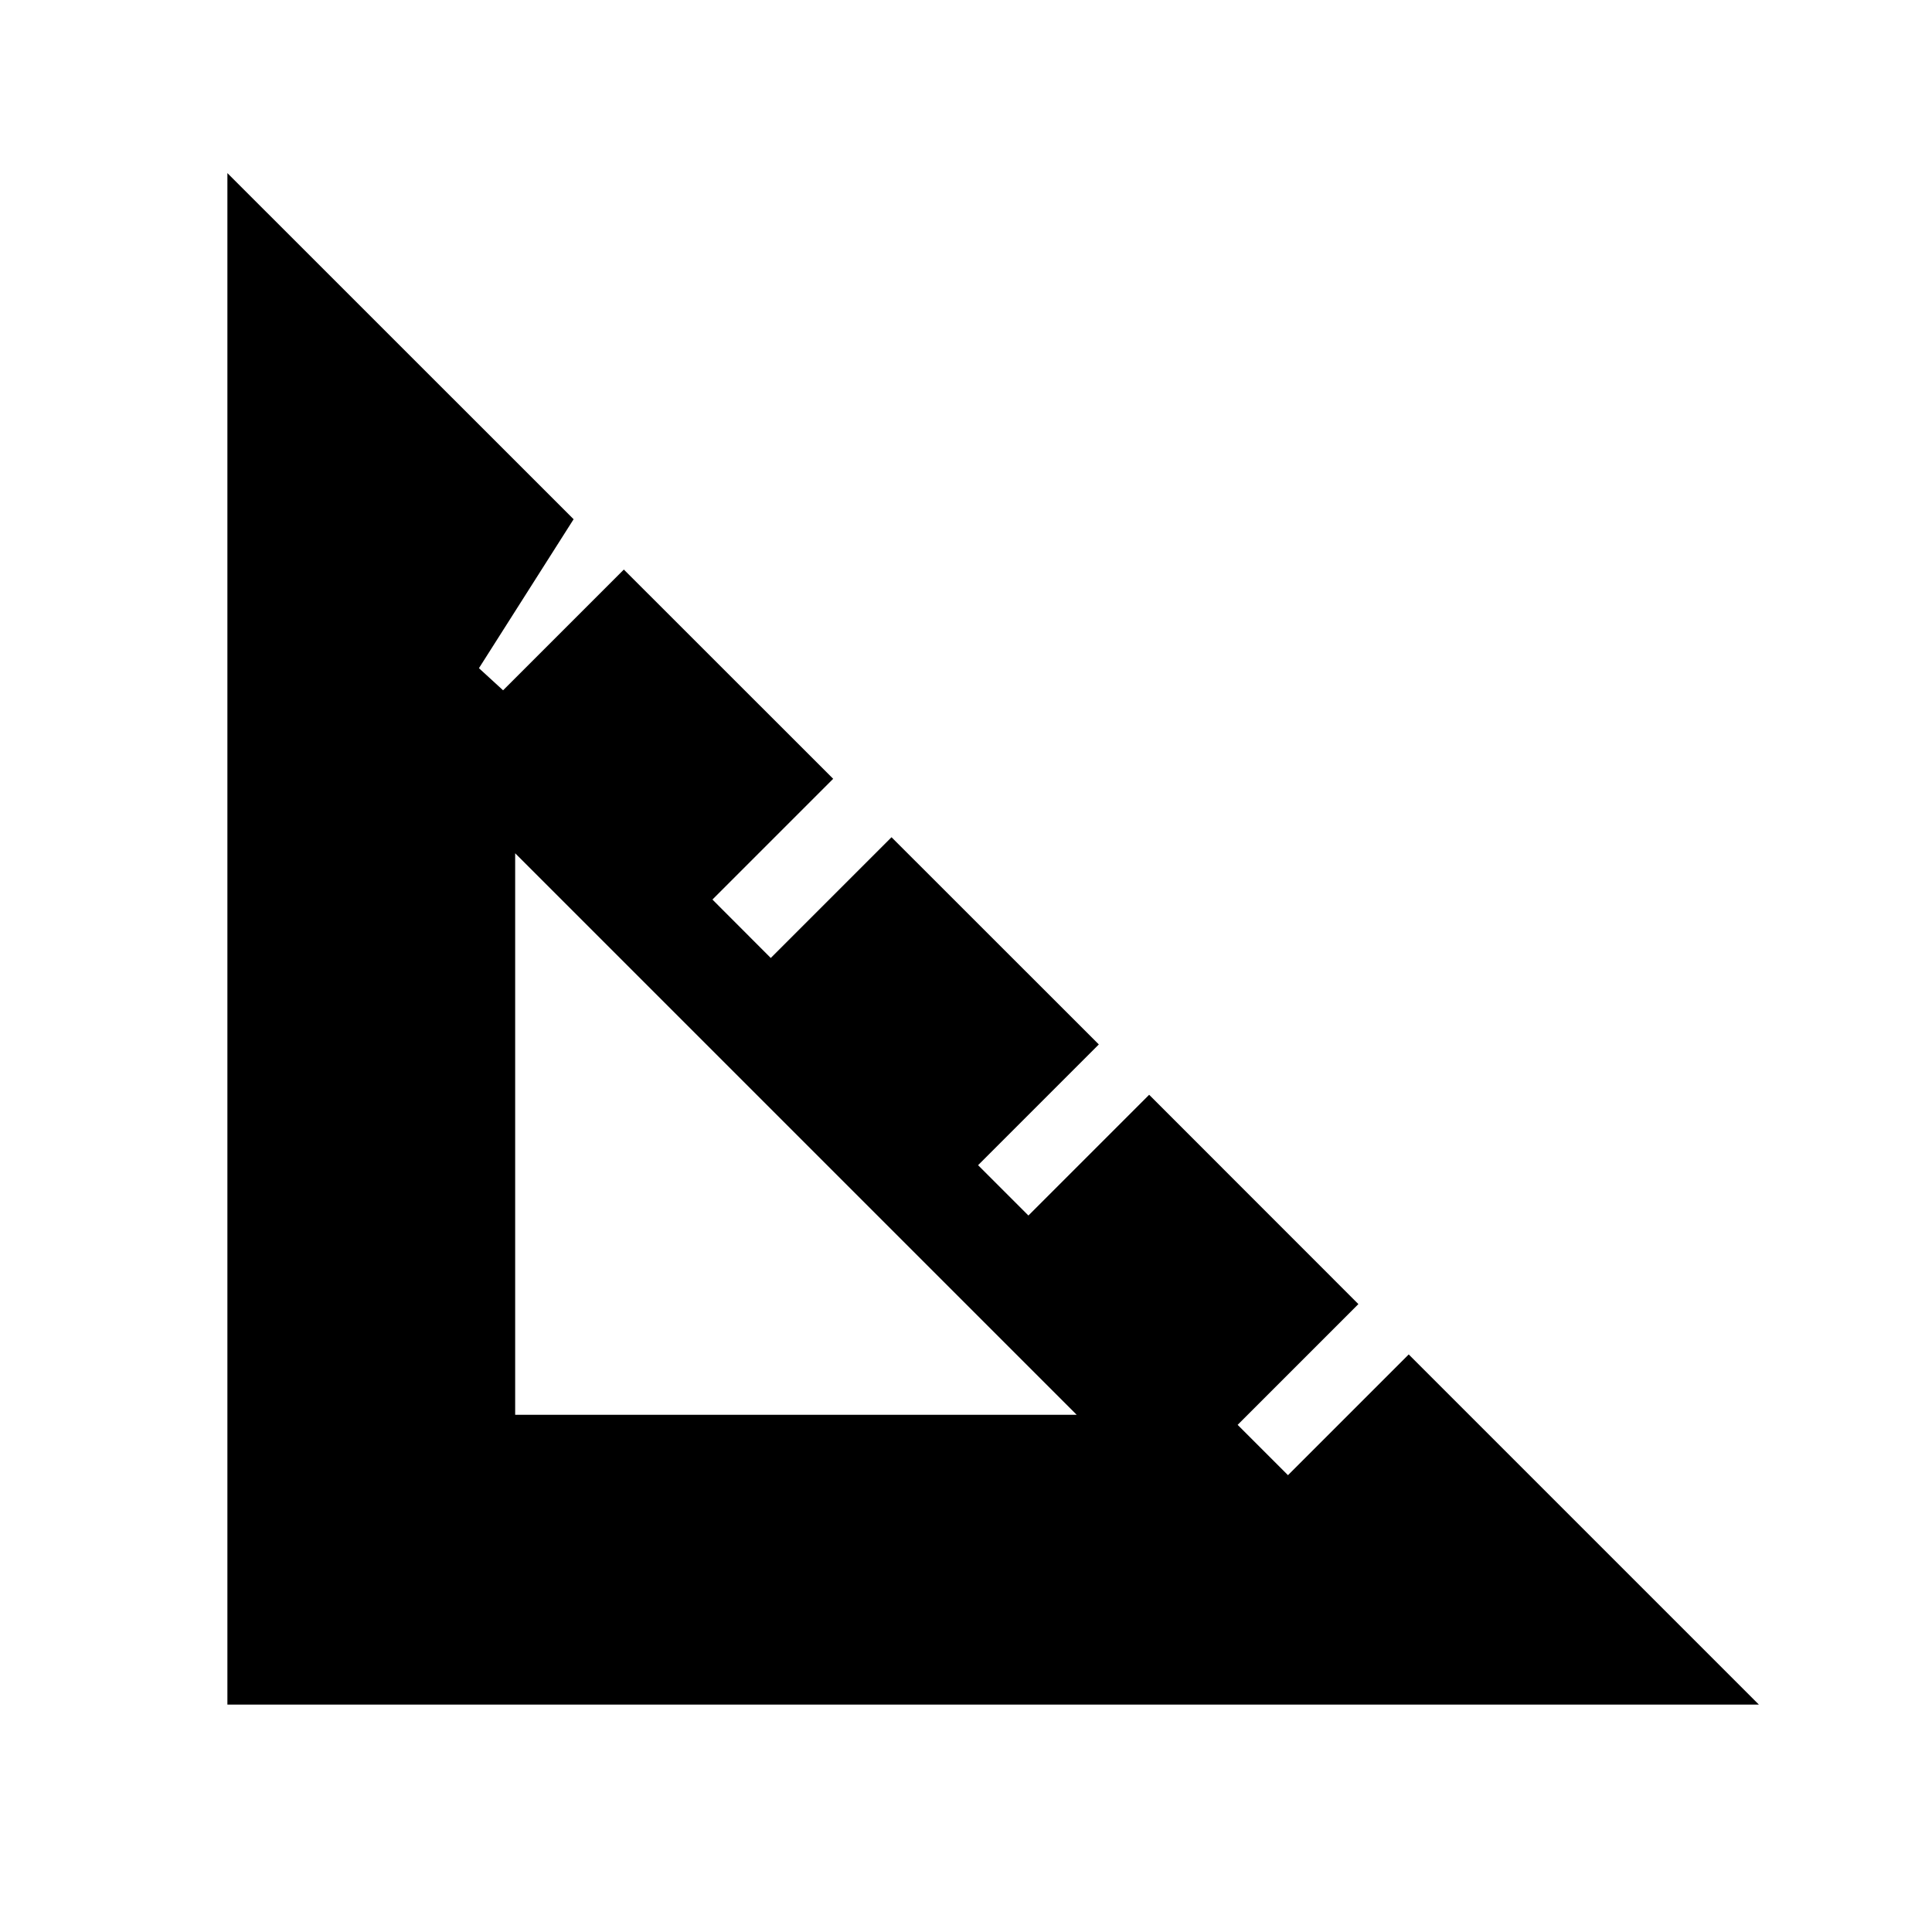 <svg xmlns="http://www.w3.org/2000/svg" height="20" width="20"><path d="M2.354 17.646V1.792L5.938 5.375L4.958 6.917L5.208 7.146L6.458 5.896L8.625 8.062L7.375 9.312L7.979 9.917L9.229 8.667L11.375 10.812L10.125 12.062L10.646 12.583L11.896 11.333L14.062 13.5L12.812 14.75L13.333 15.271L14.583 14.021L18.208 17.646ZM5.333 14.646H11.146L5.333 8.833Z"/></svg>